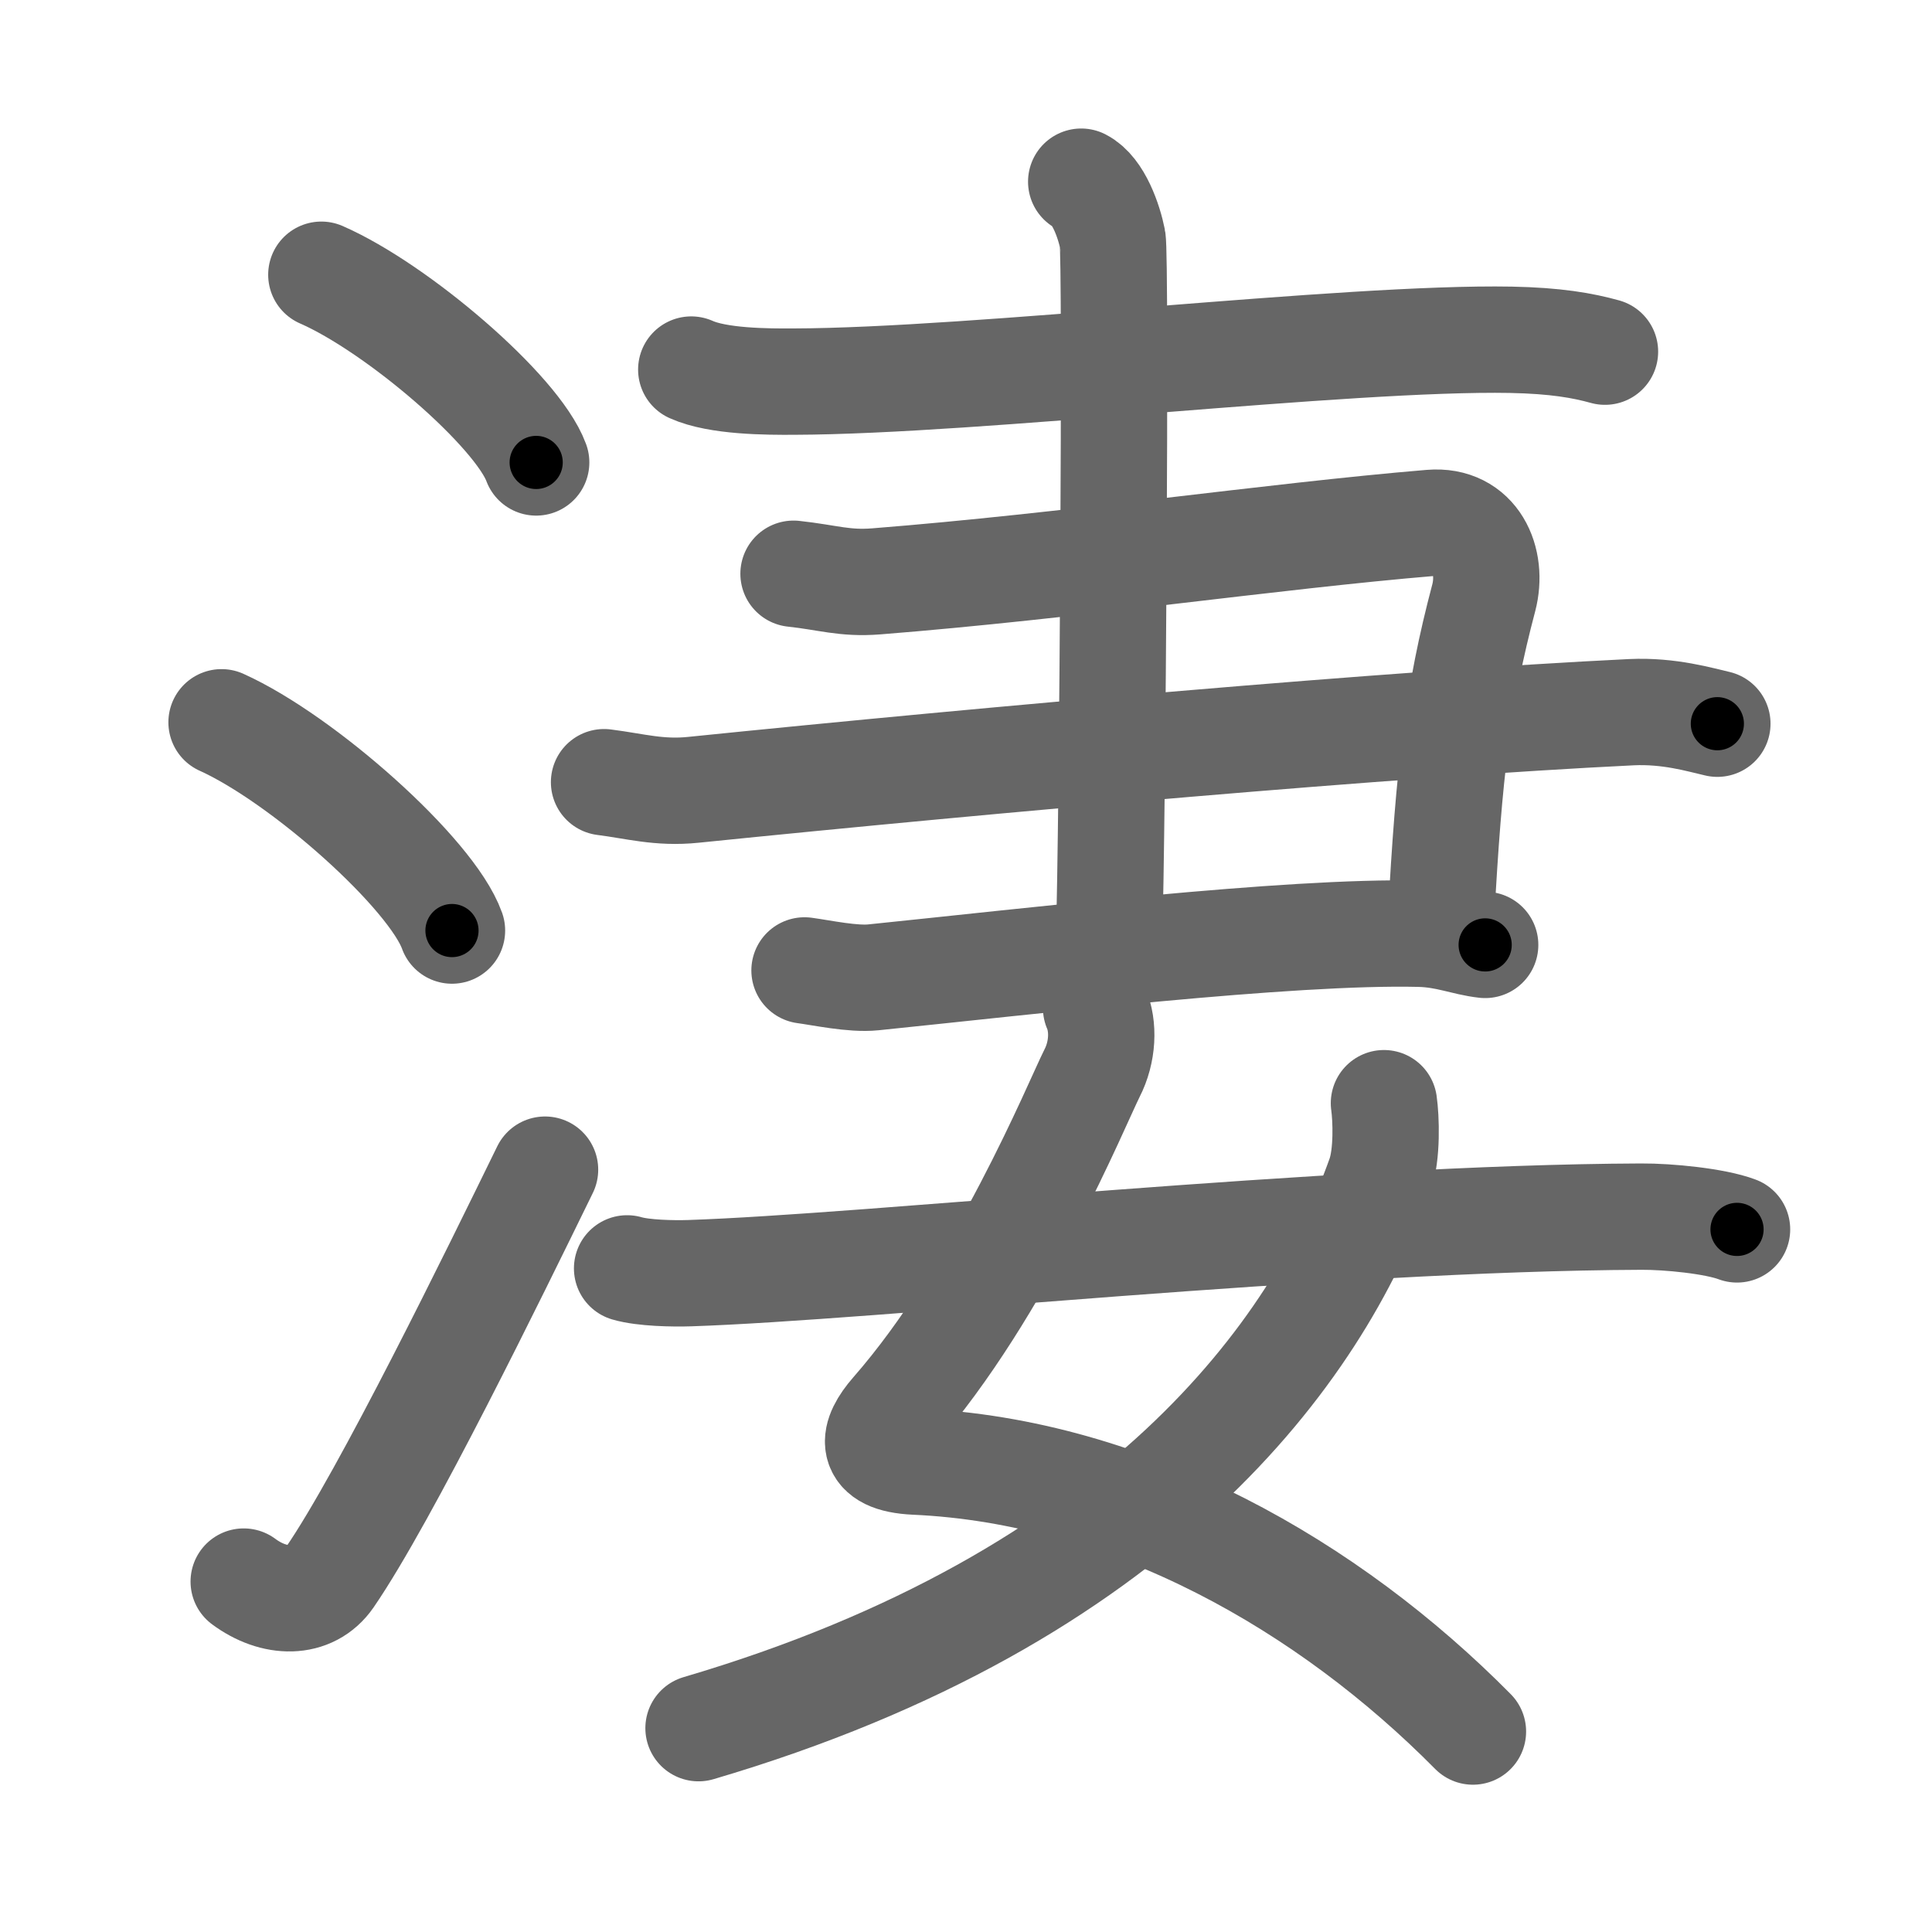 <svg xmlns="http://www.w3.org/2000/svg" width="109" height="109" viewBox="0 0 109 109" id="6dd2"><g fill="none" stroke="#666" stroke-width="6" stroke-linecap="round" stroke-linejoin="round"><g><g><path d="M18.13,15.5c4.28,1.87,11.05,7.68,12.12,10.59" /><path d="M12.5,40.75c4.59,2.07,11.85,8.53,13,11.75" /><path d="M13.75,89.23c1.71,1.27,3.78,1.32,4.86-0.25c3.14-4.57,9.29-17.16,12.14-22.99" /></g><g><g><path d="M39,20.85c1.51,0.68,4.28,0.69,5.8,0.68C55.08,21.5,76,19,85.25,19.17c2.52,0.05,4.04,0.32,5.3,0.67" /><g><path d="M44.77,32.37c1.94,0.21,2.87,0.57,4.66,0.43c10.87-0.86,22.33-2.55,31.3-3.3c2.52-0.21,3.53,2.13,2.98,4.23c-1.46,5.52-1.96,9.77-2.41,18.07" /><path d="M34.08,44.13c1.75,0.22,3.11,0.63,5.04,0.43c16.88-1.72,39.53-3.73,52.92-4.38c2.14-0.1,3.88,0.43,4.85,0.65" /><path d="M45.39,54.75c0.97,0.13,2.72,0.51,3.88,0.39C58,54.25,72.75,52.5,80.1,52.68c1.55,0.04,2.52,0.5,3.69,0.63" /></g><path d="M61,10.25c0.98,0.5,1.57,2.25,1.77,3.25c0.2,1,0,33.25-0.2,39.5" /></g><g><path d="M61.84,56.87c0.45,1.05,0.38,2.49-0.23,3.68c-0.86,1.71-5.14,12.2-11.21,19.13c-1.16,1.33-1.49,2.65,1.23,2.78C63.75,83,75,89.5,83.1,97.69" /><path d="M78.08,62.24c0.12,0.84,0.2,2.88-0.23,4.1C74.36,76.2,64.31,90.17,39.41,97.5" /><path d="M35.38,71.56c0.92,0.27,2.61,0.3,3.52,0.27C49,71.5,75,68.71,92.59,68.64c1.53-0.01,4.17,0.25,5.41,0.72" /></g></g></g></g><g fill="none" stroke="#000" stroke-width="3" stroke-linecap="round" stroke-linejoin="round"><path d="M18.13,15.5c4.28,1.87,11.05,7.68,12.12,10.59" stroke-dasharray="16.329" stroke-dashoffset="16.329"><animate attributeName="stroke-dashoffset" values="16.329;16.329;0" dur="0.163s" fill="freeze" begin="0s;6dd2.click" /></path><path d="M12.5,40.75c4.59,2.07,11.85,8.53,13,11.75" stroke-dasharray="17.778" stroke-dashoffset="17.778"><animate attributeName="stroke-dashoffset" values="17.778" fill="freeze" begin="6dd2.click" /><animate attributeName="stroke-dashoffset" values="17.778;17.778;0" keyTimes="0;0.478;1" dur="0.341s" fill="freeze" begin="0s;6dd2.click" /></path><path d="M13.75,89.23c1.71,1.27,3.78,1.32,4.86-0.25c3.14-4.57,9.29-17.16,12.14-22.99" stroke-dasharray="31.488" stroke-dashoffset="31.488"><animate attributeName="stroke-dashoffset" values="31.488" fill="freeze" begin="6dd2.click" /><animate attributeName="stroke-dashoffset" values="31.488;31.488;0" keyTimes="0;0.52;1" dur="0.656s" fill="freeze" begin="0s;6dd2.click" /></path><path d="M39,20.85c1.51,0.68,4.28,0.69,5.8,0.68C55.08,21.5,76,19,85.25,19.17c2.52,0.05,4.04,0.32,5.3,0.67" stroke-dasharray="51.764" stroke-dashoffset="51.764"><animate attributeName="stroke-dashoffset" values="51.764" fill="freeze" begin="6dd2.click" /><animate attributeName="stroke-dashoffset" values="51.764;51.764;0" keyTimes="0;0.559;1" dur="1.174s" fill="freeze" begin="0s;6dd2.click" /></path><path d="M44.77,32.37c1.94,0.21,2.87,0.57,4.66,0.43c10.87-0.86,22.33-2.55,31.3-3.3c2.52-0.21,3.53,2.13,2.98,4.23c-1.46,5.52-1.96,9.77-2.41,18.07" stroke-dasharray="60.605" stroke-dashoffset="60.605"><animate attributeName="stroke-dashoffset" values="60.605" fill="freeze" begin="6dd2.click" /><animate attributeName="stroke-dashoffset" values="60.605;60.605;0" keyTimes="0;0.72;1" dur="1.63s" fill="freeze" begin="0s;6dd2.click" /></path><path d="M34.08,44.13c1.75,0.22,3.11,0.63,5.04,0.43c16.88-1.72,39.53-3.73,52.92-4.38c2.14-0.1,3.88,0.43,4.85,0.65" stroke-dasharray="63.095" stroke-dashoffset="63.095"><animate attributeName="stroke-dashoffset" values="63.095" fill="freeze" begin="6dd2.click" /><animate attributeName="stroke-dashoffset" values="63.095;63.095;0" keyTimes="0;0.775;1" dur="2.104s" fill="freeze" begin="0s;6dd2.click" /></path><path d="M45.39,54.75c0.97,0.13,2.72,0.51,3.88,0.39C58,54.25,72.75,52.5,80.1,52.68c1.55,0.04,2.52,0.5,3.69,0.63" stroke-dasharray="38.604" stroke-dashoffset="38.604"><animate attributeName="stroke-dashoffset" values="38.604" fill="freeze" begin="6dd2.click" /><animate attributeName="stroke-dashoffset" values="38.604;38.604;0" keyTimes="0;0.845;1" dur="2.49s" fill="freeze" begin="0s;6dd2.click" /></path><path d="M61,10.25c0.98,0.5,1.57,2.25,1.77,3.25c0.2,1,0,33.25-0.2,39.5" stroke-dasharray="43.306" stroke-dashoffset="43.306"><animate attributeName="stroke-dashoffset" values="43.306" fill="freeze" begin="6dd2.click" /><animate attributeName="stroke-dashoffset" values="43.306;43.306;0" keyTimes="0;0.852;1" dur="2.923s" fill="freeze" begin="0s;6dd2.click" /></path><path d="M61.84,56.87c0.45,1.05,0.38,2.49-0.23,3.68c-0.86,1.71-5.14,12.2-11.21,19.13c-1.16,1.33-1.49,2.65,1.23,2.78C63.75,83,75,89.5,83.1,97.69" stroke-dasharray="66.335" stroke-dashoffset="66.335"><animate attributeName="stroke-dashoffset" values="66.335" fill="freeze" begin="6dd2.click" /><animate attributeName="stroke-dashoffset" values="66.335;66.335;0" keyTimes="0;0.854;1" dur="3.422s" fill="freeze" begin="0s;6dd2.click" /></path><path d="M78.08,62.24c0.12,0.84,0.2,2.88-0.23,4.1C74.36,76.2,64.31,90.17,39.41,97.5" stroke-dasharray="55.496" stroke-dashoffset="55.496"><animate attributeName="stroke-dashoffset" values="55.496" fill="freeze" begin="6dd2.click" /><animate attributeName="stroke-dashoffset" values="55.496;55.496;0" keyTimes="0;0.86;1" dur="3.977s" fill="freeze" begin="0s;6dd2.click" /></path><path d="M35.38,71.56c0.92,0.27,2.61,0.3,3.52,0.27C49,71.5,75,68.71,92.59,68.64c1.53-0.01,4.17,0.25,5.41,0.72" stroke-dasharray="62.815" stroke-dashoffset="62.815"><animate attributeName="stroke-dashoffset" values="62.815" fill="freeze" begin="6dd2.click" /><animate attributeName="stroke-dashoffset" values="62.815;62.815;0" keyTimes="0;0.894;1" dur="4.449s" fill="freeze" begin="0s;6dd2.click" /></path></g></svg>